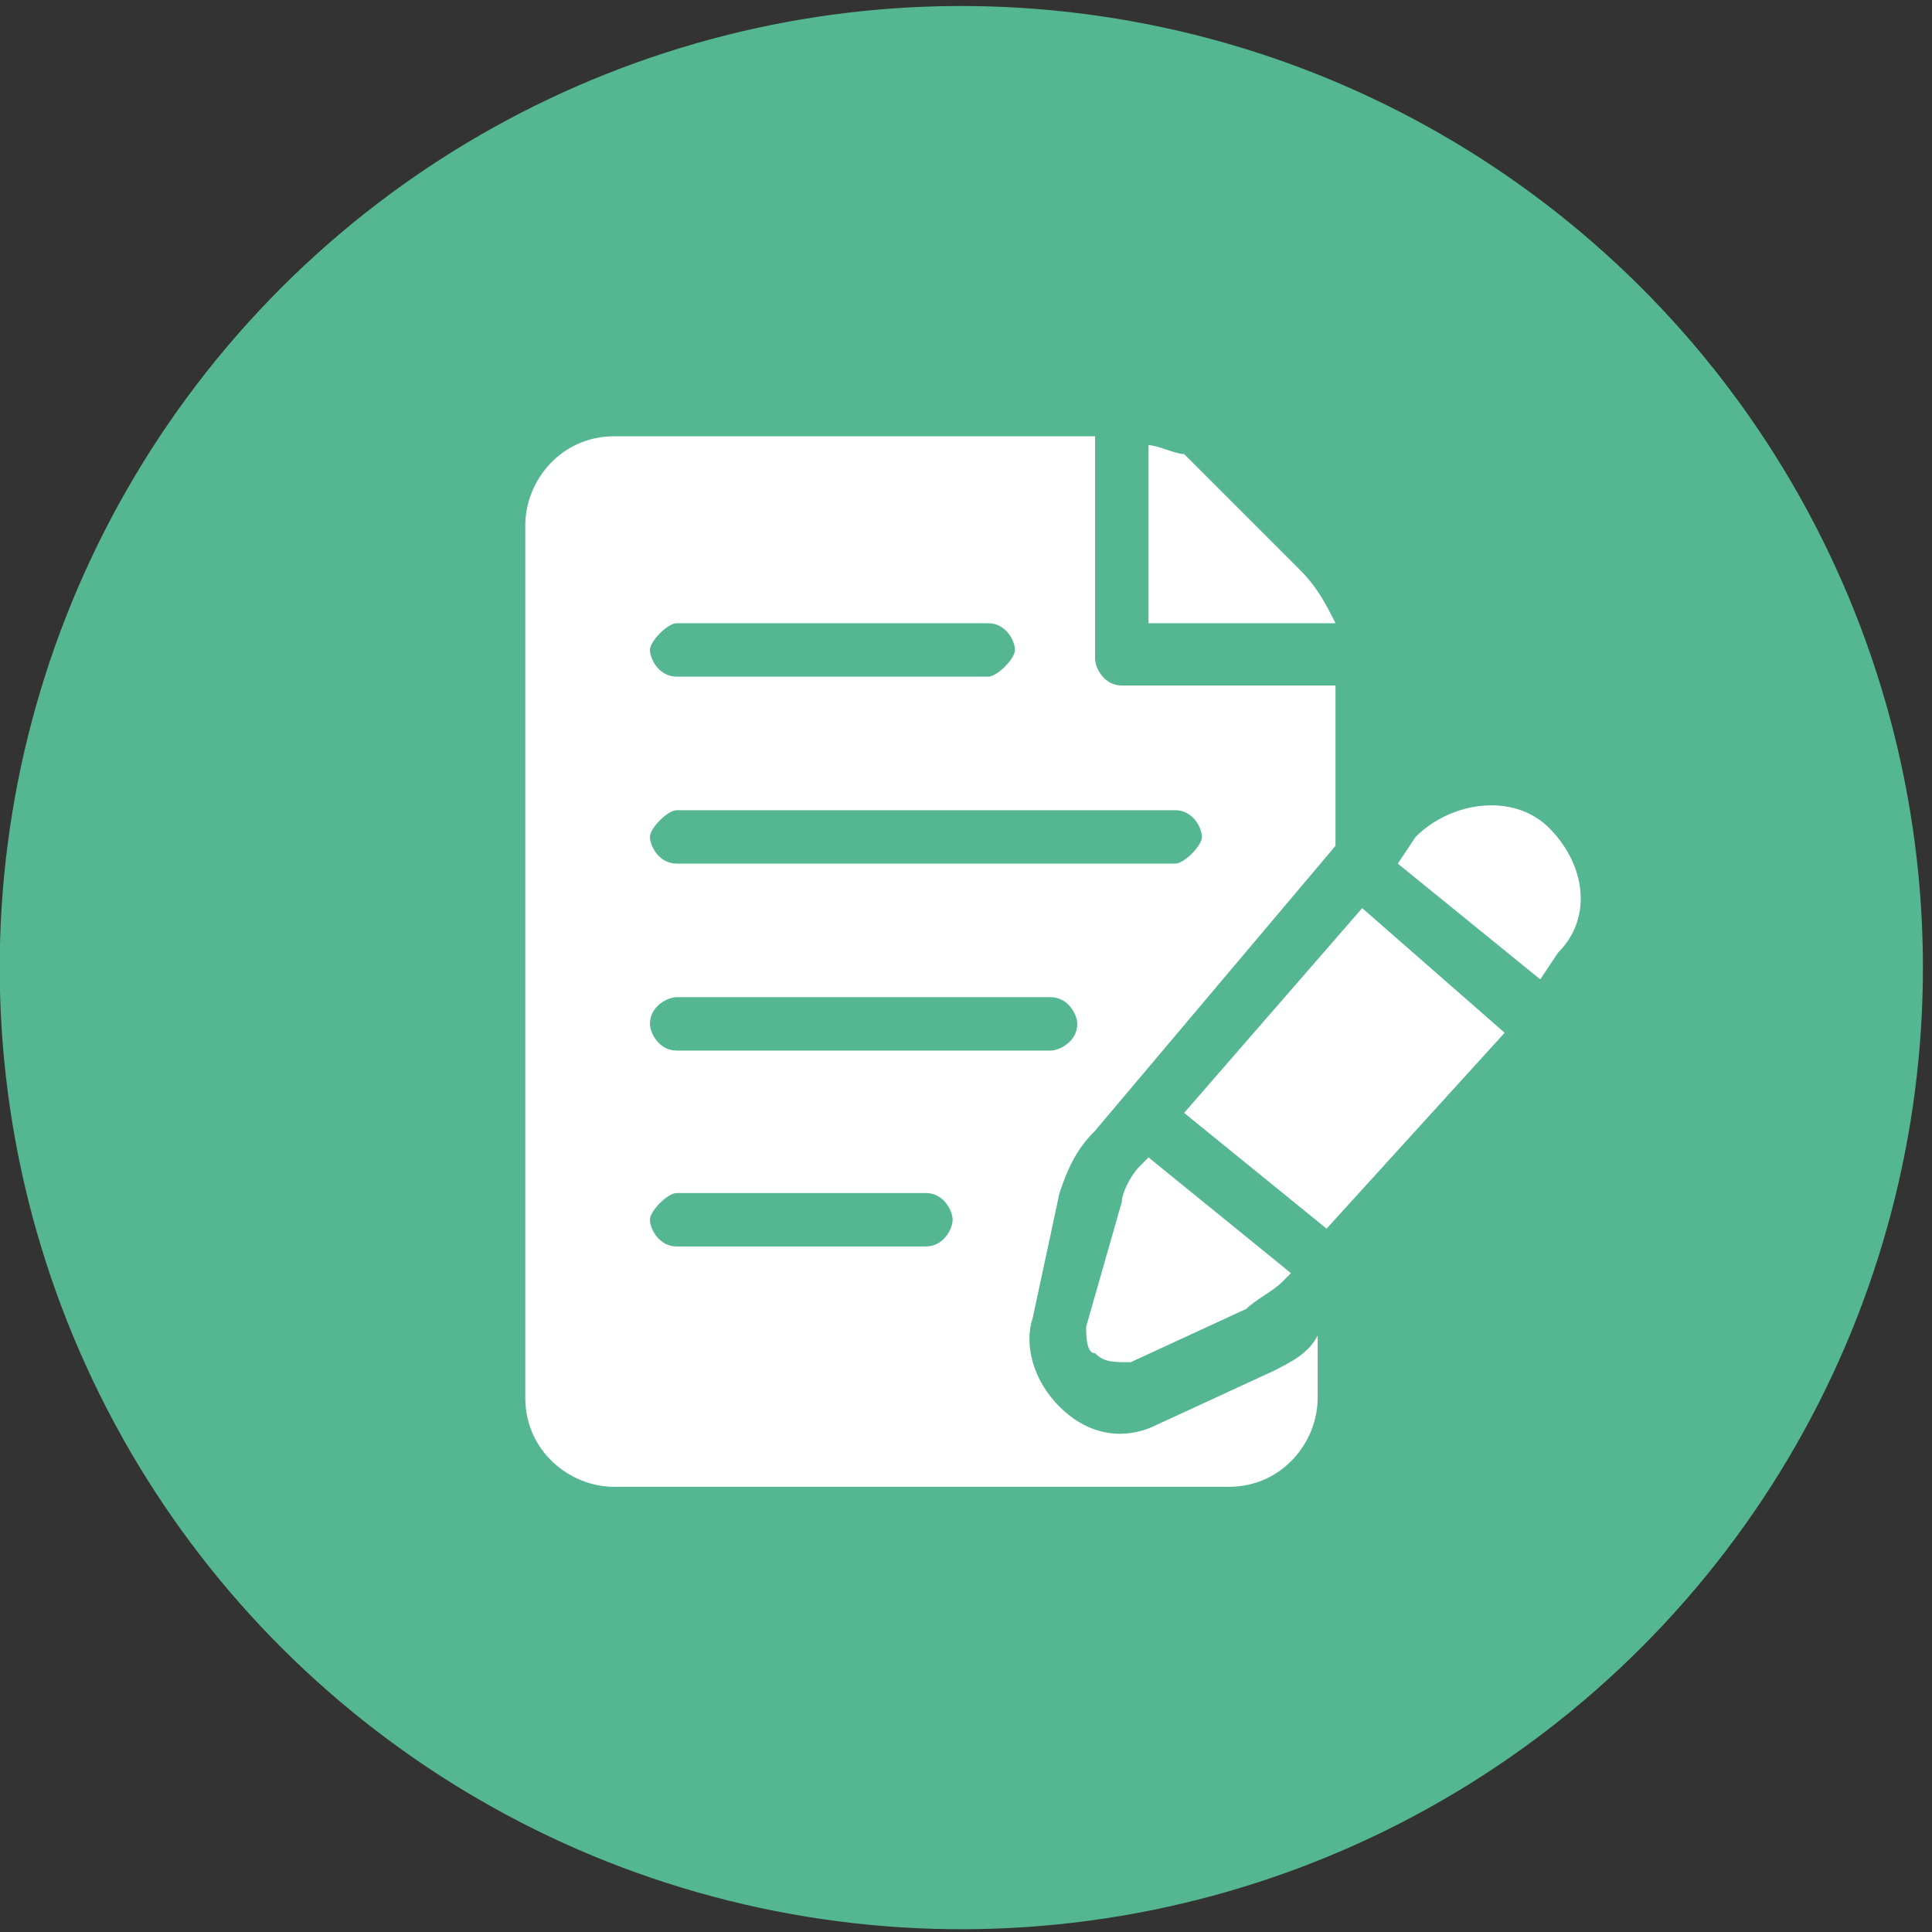 <?xml version="1.0" encoding="utf-8"?>
<!-- Generator: Adobe Illustrator 25.0.0, SVG Export Plug-In . SVG Version: 6.00 Build 0)  -->
<svg version="1.1" id="Layer_1" xmlns="http://www.w3.org/2000/svg" xmlns:xlink="http://www.w3.org/1999/xlink" x="0px" y="0px"
	 viewBox="0 0 21.7 21.7" style="enable-background:new 0 0 21.7 21.7;" xml:space="preserve">
<rect x="0" y="0" width="21.7" height="21.7" fill="#333333" stroke="none"/>
<style type="text/css">
	.st0{fill-rule:evenodd;clip-rule:evenodd;fill:#55B792;}
	.st1{fill:#FFFFFF;}
</style>
<g>
	<ellipse transform="matrix(0.161 -0.987 0.987 0.161 -1.601 19.789)" class="st0" cx="10.8" cy="10.8" rx="10.8" ry="10.8"/>
	<g>
		<path class="st1" d="M17.4,9.3C17,8.9,16.3,9,15.9,9.4l-0.2,0.3l1.6,1.3l0.2-0.3C17.9,10.3,17.8,9.7,17.4,9.3z"/>
		<path class="st1" d="M12.2,14.9c0,0.1,0,0.3,0.1,0.3c0.1,0.1,0.2,0.1,0.4,0.1l1.3-0.6c0.1-0.1,0.3-0.2,0.4-0.3l0.1-0.1L12.9,13
			l-0.1,0.1c-0.1,0.1-0.2,0.3-0.2,0.4L12.2,14.9z"/>
		<polygon class="st1" points="13.3,12.5 14.9,13.8 16.9,11.6 15.3,10.2 		"/>
		<path class="st1" d="M14.6,6.4l-1.3-1.3C13.2,5.1,13,5,12.9,5v2h2.1C14.9,6.8,14.8,6.6,14.6,6.4z"/>
		<path class="st1" d="M14.3,15.4L13,16c-0.4,0.2-0.8,0.1-1.1-0.2c-0.3-0.3-0.4-0.7-0.3-1l0.3-1.4c0.1-0.3,0.2-0.5,0.4-0.7l2.7-3.2
			V7.7h-2.4c-0.2,0-0.3-0.2-0.3-0.3V4.9H6.9c-0.6,0-1,0.5-1,1v9.8c0,0.6,0.5,1,1,1h6.9c0.6,0,1-0.5,1-1v-0.8l0,0.1
			C14.7,15.2,14.5,15.3,14.3,15.4z M7.6,7h3.5c0.2,0,0.3,0.2,0.3,0.3s-0.2,0.3-0.3,0.3H7.6c-0.2,0-0.3-0.2-0.3-0.3S7.5,7,7.6,7z
			 M7.6,9.1h5.6c0.2,0,0.3,0.2,0.3,0.3s-0.2,0.3-0.3,0.3H7.6c-0.2,0-0.3-0.2-0.3-0.3S7.5,9.1,7.6,9.1z M7.6,11.2h4.2
			c0.2,0,0.3,0.2,0.3,0.3c0,0.2-0.2,0.3-0.3,0.3H7.6c-0.2,0-0.3-0.2-0.3-0.3C7.3,11.3,7.5,11.2,7.6,11.2z M10.4,14H7.6
			c-0.2,0-0.3-0.2-0.3-0.3s0.2-0.3,0.3-0.3h2.8c0.2,0,0.3,0.2,0.3,0.3S10.6,14,10.4,14z"/>
	</g>
</g>
</svg>
